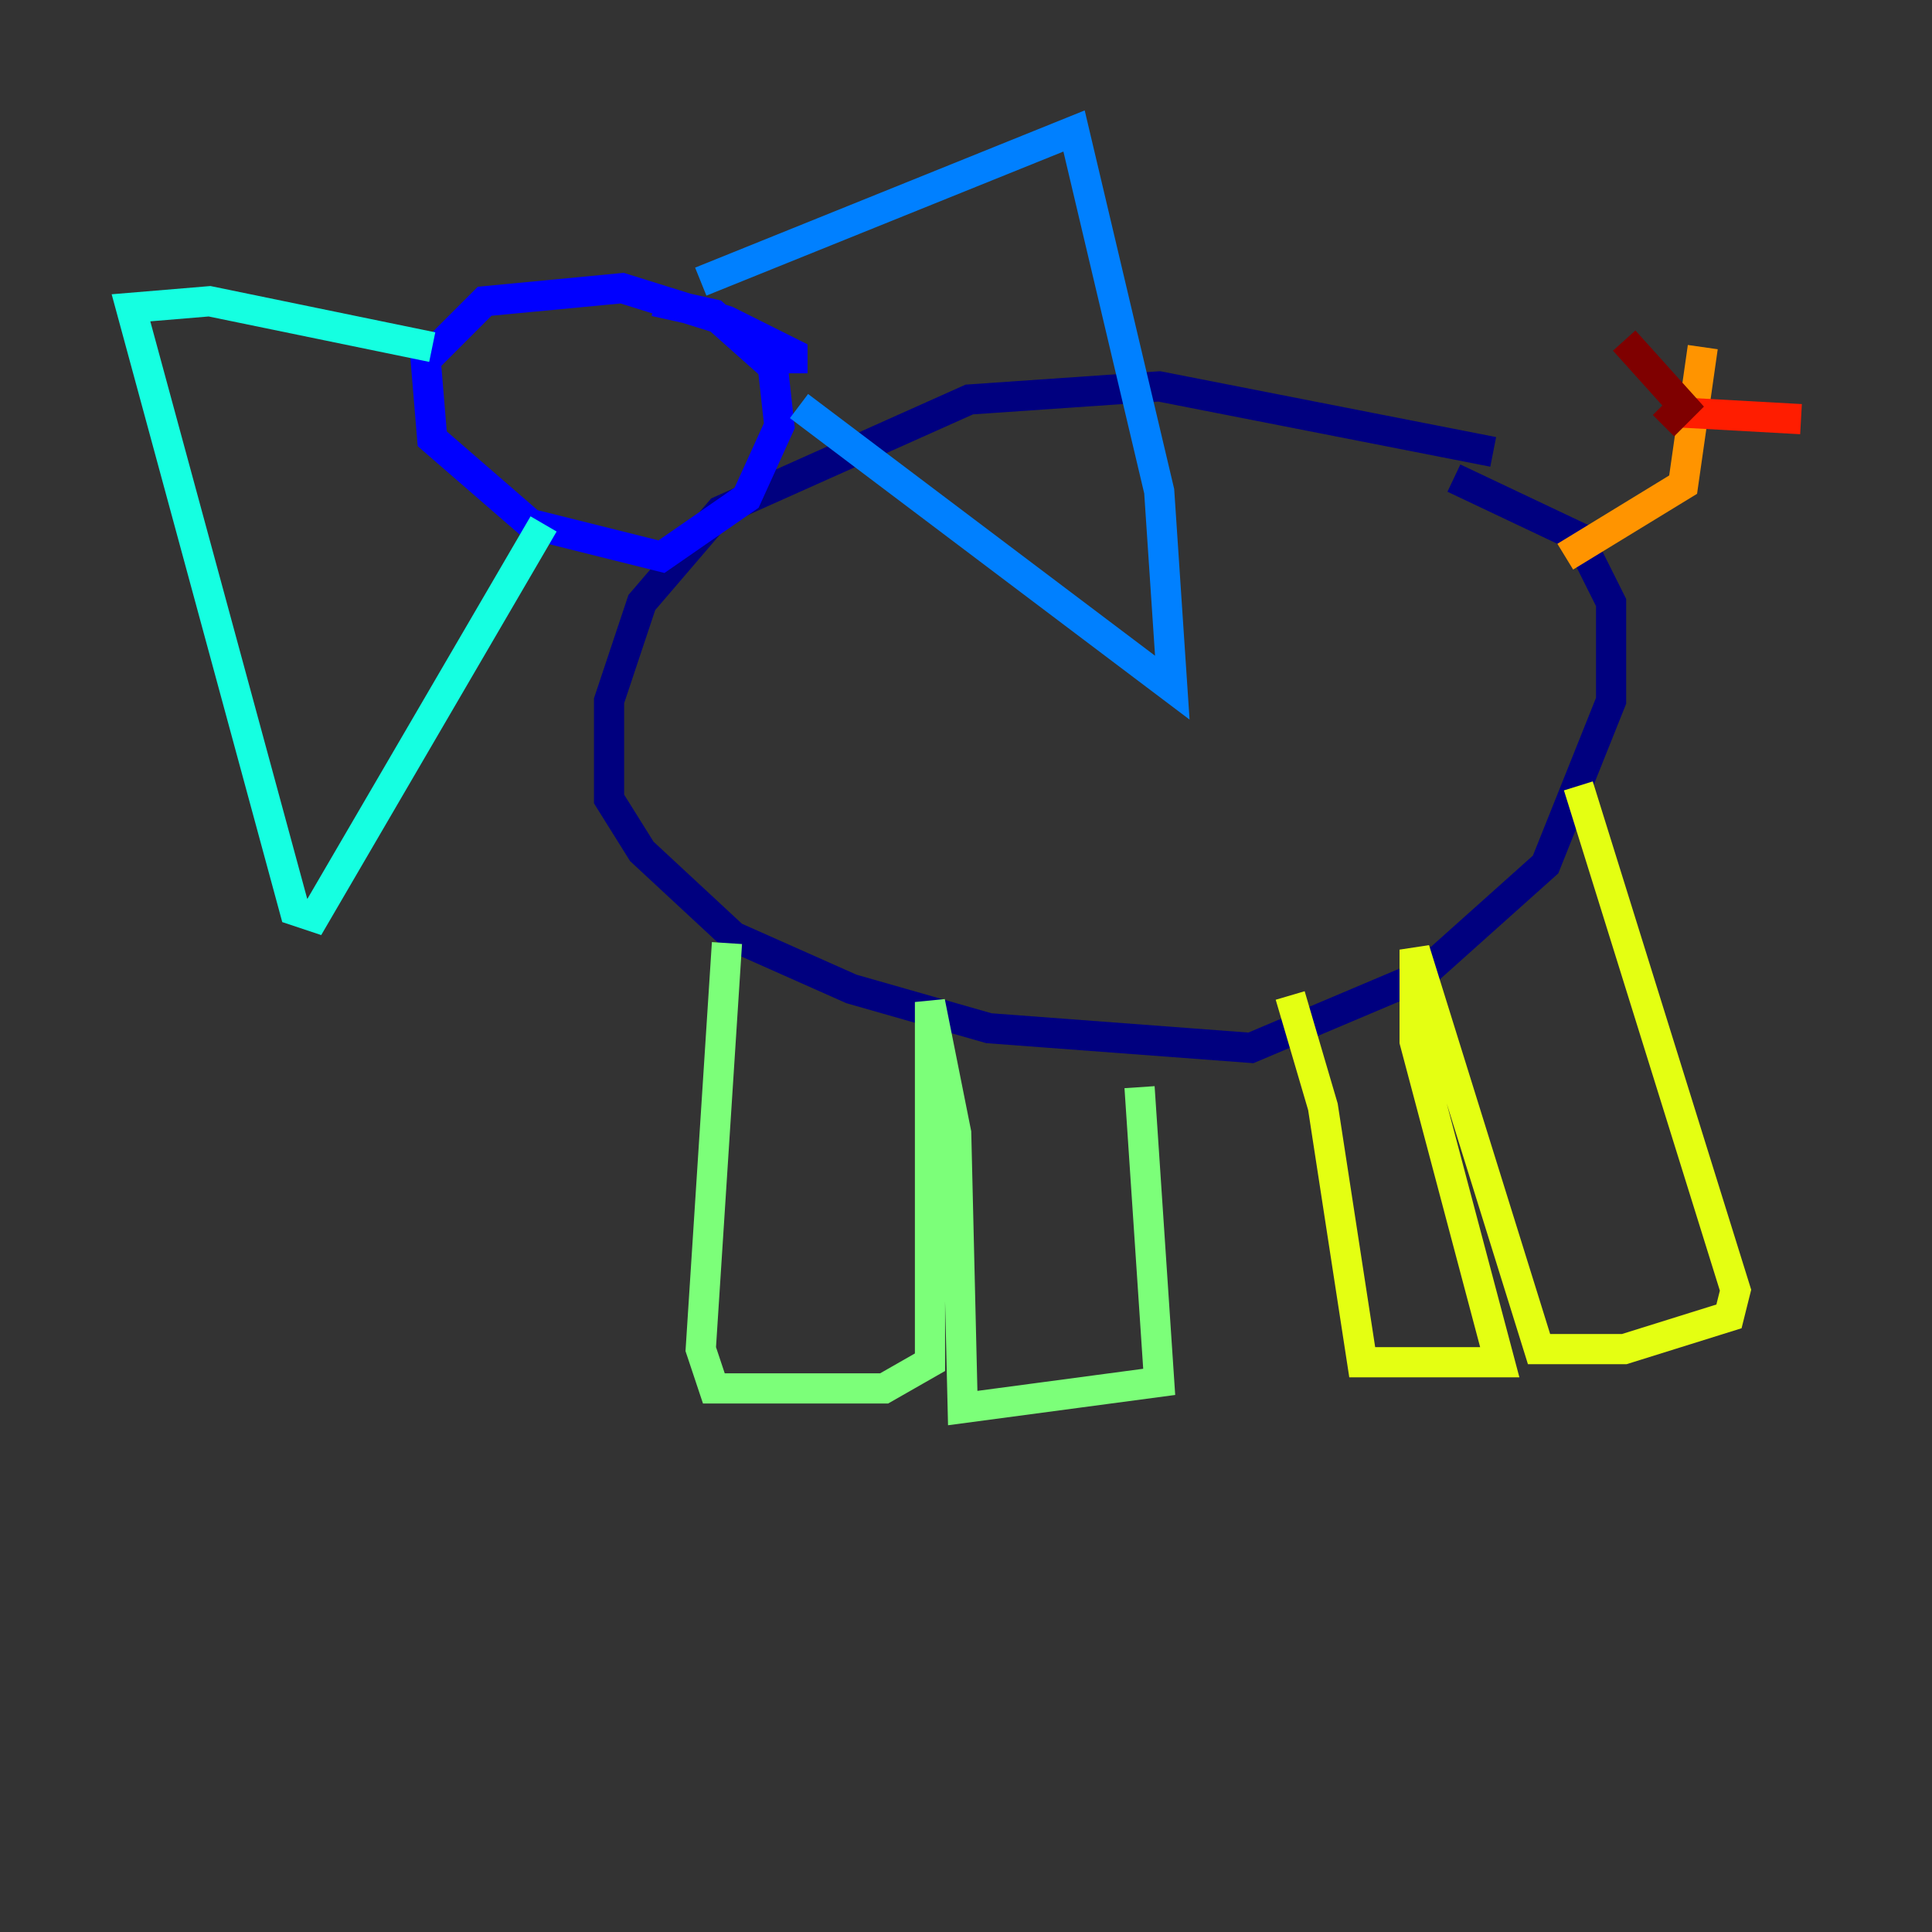 <?xml version="1.0" encoding="utf-8" ?>
<svg baseProfile="tiny" height="128" version="1.2" viewBox="0,0,128,128" width="128" xmlns="http://www.w3.org/2000/svg" xmlns:ev="http://www.w3.org/2001/xml-events" xmlns:xlink="http://www.w3.org/1999/xlink"><rect x="0" y="0" width="128" height="128" fill="#333333" stroke="none"/><defs /><polyline fill="none" points="98.929,29.939 76.8,25.6 64.217,26.468 47.729,33.844 42.522,39.919 40.352,46.427 40.352,52.936 42.522,56.407 48.597,62.047 56.407,65.519 65.519,68.122 82.875,69.424 94.156,64.651 102.4,57.275 106.739,46.427 106.739,39.919 104.57,35.58 96.325,31.675" stroke="#00007f" stroke-width="2" /><polyline fill="none" points="52.502,24.732 52.502,23.43 48.163,21.261 41.22,19.091 32.108,19.959 28.203,23.864 28.637,29.071 35.146,34.712 43.824,36.881 49.464,32.976 51.634,28.203 51.2,24.298 47.295,20.827 43.39,19.959" stroke="#0000ff" stroke-width="2" /><polyline fill="none" points="46.427,18.658 71.159,8.678 76.8,32.542 77.668,45.559 52.936,26.902" stroke="#0080ff" stroke-width="2" /><polyline fill="none" points="28.637,22.997 13.885,19.959 8.678,20.393 19.525,60.312 20.827,60.746 36.014,34.712" stroke="#15ffe1" stroke-width="2" /><polyline fill="none" points="48.163,62.481 46.427,89.383 47.295,91.986 58.576,91.986 61.614,90.251 61.614,66.386 63.349,75.064 63.783,93.288 76.8,91.552 75.498,72.027" stroke="#7cff79" stroke-width="2" /><polyline fill="none" points="104.57,52.068 114.983,85.478 114.549,87.214 107.607,89.383 101.966,89.383 93.722,62.915 93.722,68.99 99.363,90.251 90.251,90.251 87.647,73.329 85.478,65.953" stroke="#e4ff12" stroke-width="2" /><polyline fill="none" points="103.702,36.881 111.512,32.108 112.814,22.997" stroke="#ff9400" stroke-width="2" /><polyline fill="none" points="111.512,27.336 119.322,27.77" stroke="#ff1d00" stroke-width="2" /><polyline fill="none" points="110.21,28.203 111.512,26.902 107.607,22.563" stroke="#7f0000" stroke-width="2" /></svg>